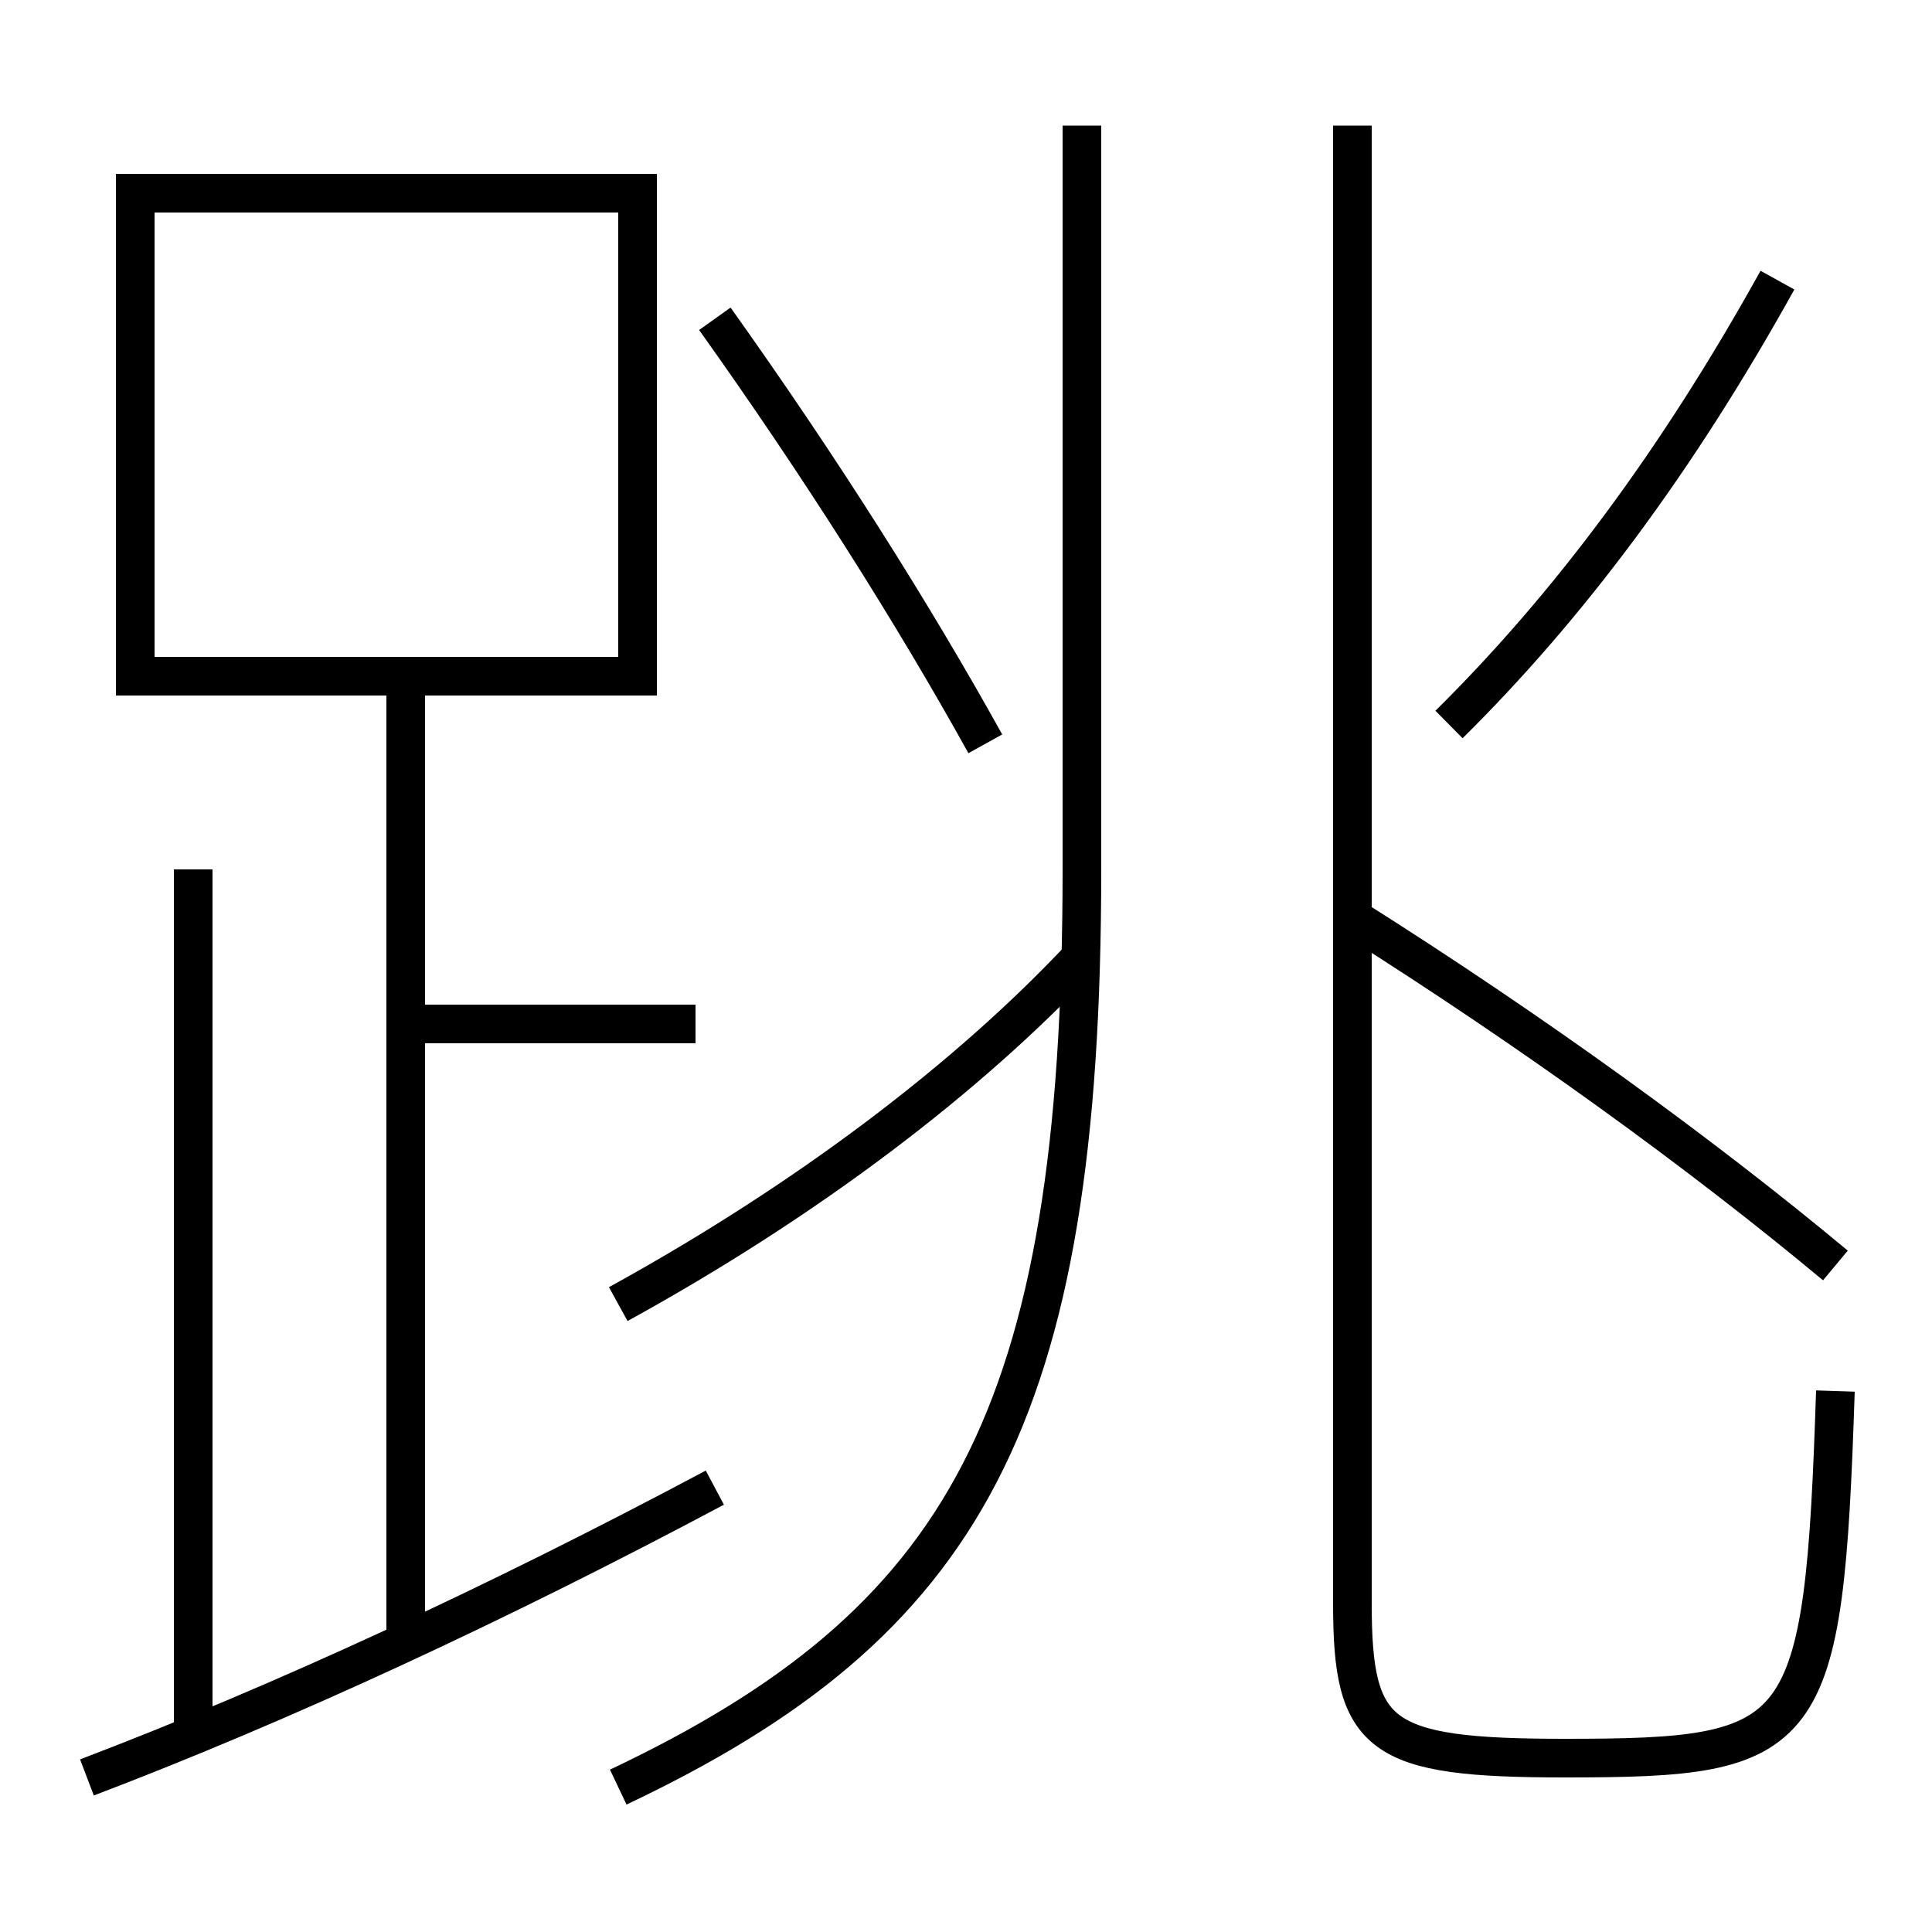 <?xml version='1.0' encoding='utf-8'?>
<svg xmlns="http://www.w3.org/2000/svg" height="100px" version="1.0" viewBox="0 0 100 100" width="100px" x="0px" y="0px">
<line fill="none" stroke="#000000" stroke-width="2" x1="21" x2="36" y1="53" y2="53" /><line fill="none" stroke="#000000" stroke-width="2" x1="21" x2="21" y1="85" y2="36" /><line fill="none" stroke="#000000" stroke-width="2" x1="10" x2="10" y1="90" y2="45" /><polyline fill="none" points="8,35 33,35 33,10 7,10 7,36" stroke="#000000" stroke-width="2" /><path d="M4.5,92 c10.119,-3.853 21.197,-8.979 32.5,-15" fill="none" stroke="#000000" stroke-width="2" /><path d="M92,14.5 c-5.212,9.397 -10.834,16.905 -17,23" fill="none" stroke="#000000" stroke-width="2" /><path d="M70,6.5 v76.5 c0,6.941 1.345,8 11,8 c12.579,0 13.402,-0.823 14,-19" fill="none" stroke="#000000" stroke-width="2" /><path d="M51,38.5 c-3.766,-6.789 -8.531,-14.328 -14,-22" fill="none" stroke="#000000" stroke-width="2" /><path d="M95,65.5 c-6.941,-5.78 -15.566,-12.042 -25,-18" fill="none" stroke="#000000" stroke-width="2" /><path d="M32,92.5 c17.898,-8.478 24,-19.05 24,-47.5 v-38.5" fill="none" stroke="#000000" stroke-width="2" /><path d="M32,67.5 c9.829,-5.403 18.131,-11.736 24,-18" fill="none" stroke="#000000" stroke-width="2" /></svg>
